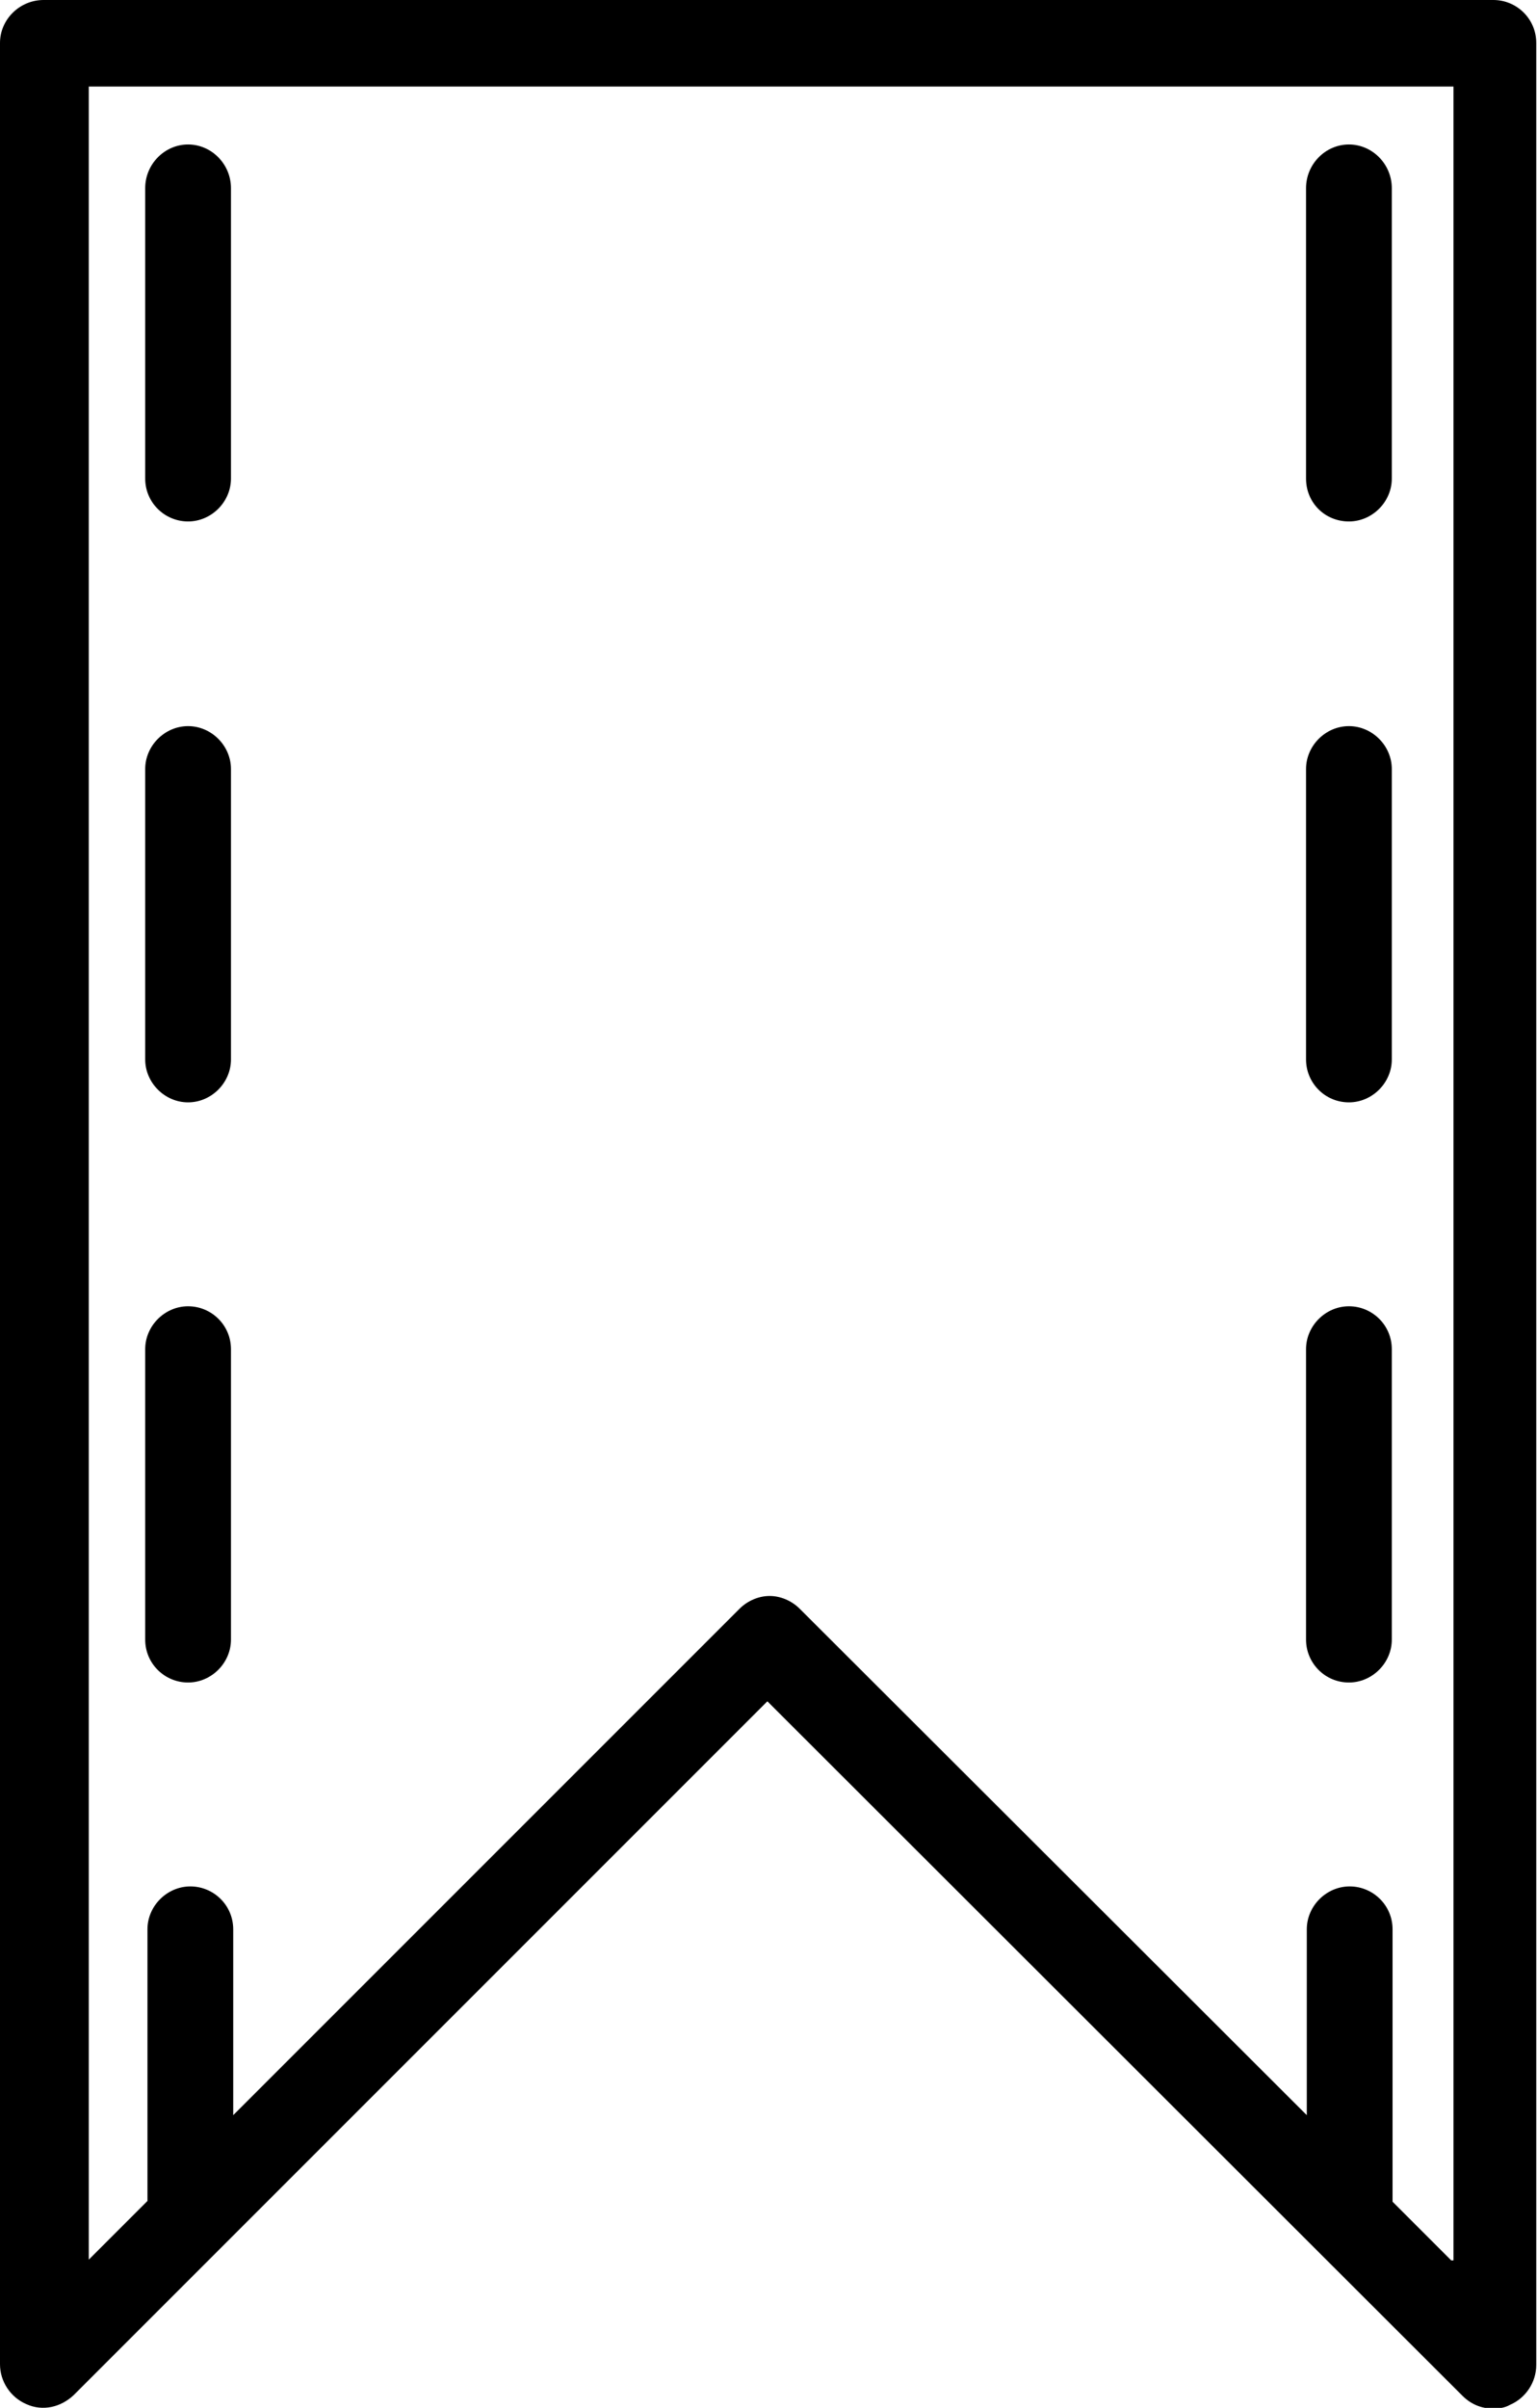 <?xml version="1.0" encoding="UTF-8"?>
<svg id="Laag_2" xmlns="http://www.w3.org/2000/svg" viewBox="0 0 20.43 32">
  <g id="svg-source">
    <g id="ribbon">
      <g>
        <path d="M19.86,0H.58c-.32,0-.58.26-.58.57v30.85c0,.23.14.44.35.53.22.1.46.04.63-.12l1.92-1.92s0,0,0,0l7.3-7.3,9.24,9.23c.11.11.25.17.41.17.07,0,.15-.01.22-.05.21-.09.35-.3.35-.53V.57c0-.32-.26-.57-.57-.57ZM19.29,30.04l-.78-.78v-3.62c0-.32-.26-.57-.57-.57s-.57.26-.57.57v2.47l-6.74-6.73c-.11-.11-.26-.17-.4-.17s-.29.06-.4.17l-6.73,6.73v-2.47c0-.32-.26-.57-.57-.57s-.57.26-.57.57v3.61l-.78.78V1.15h18.14v28.89h0Z"/>
        <path d="M2.5,6.93c.31,0,.57-.26.57-.57v-3.86c0-.32-.26-.58-.57-.58s-.57.26-.57.58v3.86c0,.32.26.57.57.57Z"/>
        <path d="M2.5,14.65c.31,0,.57-.26.57-.57v-3.86c0-.31-.26-.57-.57-.57s-.57.26-.57.57v3.86c0,.31.26.57.57.57Z"/>
        <path d="M2.5,22.36c.31,0,.57-.26.57-.57v-3.86c0-.32-.26-.57-.57-.57s-.57.26-.57.57v3.86c0,.32.26.57.57.57Z"/>
        <path d="M17.93,6.93c.31,0,.57-.26.57-.57v-3.86c0-.32-.26-.58-.57-.58s-.57.26-.57.58v3.86c0,.32.25.57.57.57Z"/>
        <path d="M17.93,14.65c.31,0,.57-.26.57-.57v-3.86c0-.31-.26-.57-.57-.57s-.57.26-.57.57v3.86c0,.31.25.57.57.57Z"/>
        <path d="M17.93,22.36c.31,0,.57-.26.57-.57v-3.86c0-.32-.26-.57-.57-.57s-.57.26-.57.57v3.86c0,.31.25.57.57.57Z"/>
      </g>
    </g>
  </g>
</svg>